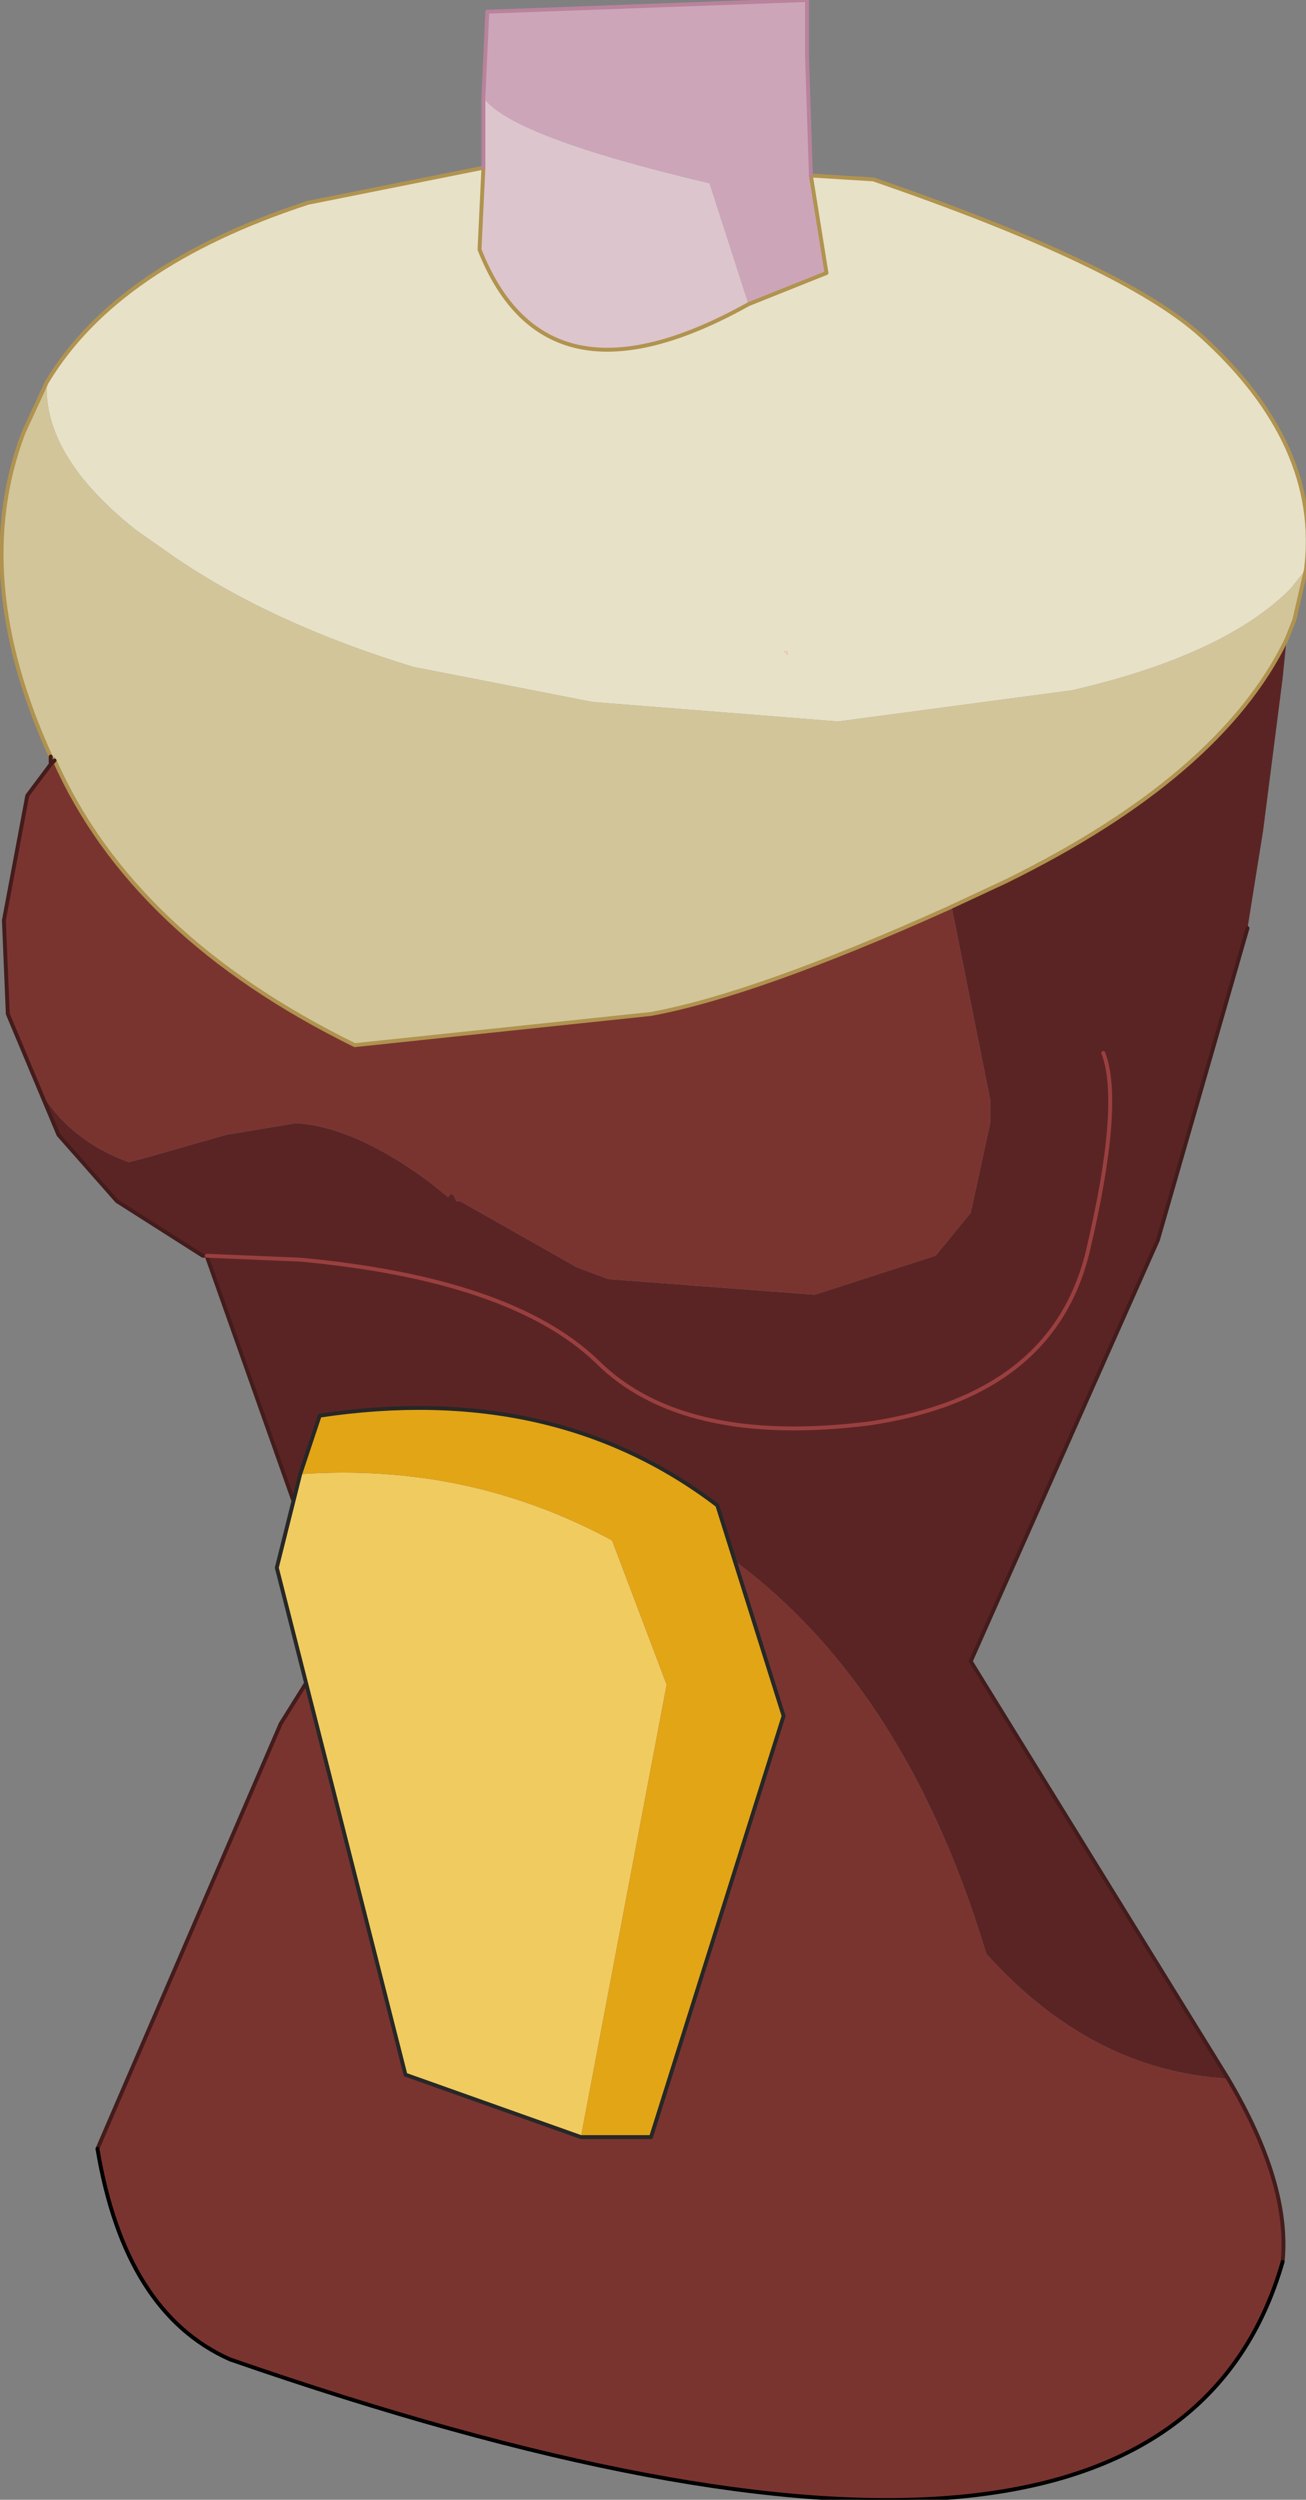 <?xml version="1.0" encoding="UTF-8" standalone="no"?>
<svg xmlns:xlink="http://www.w3.org/1999/xlink" height="32.05px" width="16.75px" xmlns="http://www.w3.org/2000/svg">
  <rect width="100%" height="100%" fill="#808080" stroke="none"/>
  <g transform="matrix(1, 0, 0, 1, 10.95, 13.95)">
    <path d="M-0.9 -5.6 L-0.85 -5.6 -0.85 -5.55 -0.9 -5.6" fill="#ffd0ae" fill-rule="evenodd" stroke="none"/>
    <path d="M-8.3 2.15 L-8.35 2.15 -8.3 2.15" fill="#de8db3" fill-rule="evenodd" stroke="none"/>
    <path d="M-10.3 -4.25 L-10.25 -4.2 -10.3 -4.15 -10.3 -4.25" fill="#ffffff" fill-rule="evenodd" stroke="none"/>
    <path d="M-10.35 -9.05 Q-10.4 -8.1 -9.2 -7.15 L-8.7 -6.8 Q-7.45 -5.95 -5.65 -5.4 L-3.35 -4.95 -0.2 -4.7 2.8 -5.1 Q4.75 -5.55 5.6 -6.4 L5.8 -6.65 5.65 -6.0 5.55 -5.75 Q4.7 -4.0 1.95 -2.65 L1.2 -2.3 Q-1.25 -1.2 -2.6 -0.95 L-6.4 -0.55 Q-9.25 -1.95 -10.25 -4.2 L-10.3 -4.25 Q-11.35 -6.55 -10.65 -8.4 L-10.35 -9.05" fill="#d2c599" fill-rule="evenodd" stroke="none"/>
    <path d="M5.8 -6.65 L5.6 -6.4 Q4.75 -5.55 2.8 -5.1 L-0.2 -4.7 -3.35 -4.95 -5.65 -5.4 Q-7.45 -5.95 -8.7 -6.8 L-9.2 -7.15 Q-10.4 -8.1 -10.35 -9.05 -9.45 -10.55 -7.0 -11.35 L-4.75 -11.8 -4.8 -10.75 Q-3.95 -8.6 -1.35 -10.05 L-0.35 -10.45 -0.55 -11.7 0.25 -11.65 Q3.45 -10.55 4.45 -9.65 6.0 -8.25 5.8 -6.65 M-0.9 -5.6 L-0.85 -5.55 -0.85 -5.6 -0.9 -5.6" fill="#e7e1c7" fill-rule="evenodd" stroke="none"/>
    <path d="M-0.55 -11.7 L-0.35 -10.45 -1.35 -10.05 -1.85 -11.6 Q-4.4 -12.2 -4.75 -12.7 L-4.7 -13.8 -0.6 -13.95 -0.6 -13.25 -0.55 -11.7" fill="#cda5b8" fill-rule="evenodd" stroke="none"/>
    <path d="M-10.25 -4.2 Q-9.25 -1.95 -6.4 -0.55 L-2.6 -0.95 Q-1.25 -1.2 1.2 -2.3 L1.25 -2.35 1.75 0.15 1.75 0.45 1.5 1.6 1.05 2.15 -0.5 2.65 -3.15 2.45 -3.55 2.3 -5.05 1.45 -5.1 1.45 Q-5.15 1.3 -5.2 1.4 L-5.45 1.2 Q-6.4 0.5 -7.15 0.45 L-8.05 0.6 -9.1 0.9 -9.3 0.95 Q-10.25 0.6 -10.6 -0.3 L-10.85 -0.95 -10.9 -2.15 -10.6 -3.75 -10.3 -4.15 -10.25 -4.2 M4.8 12.7 Q5.6 14.05 5.5 15.05 3.95 20.45 -8.0 16.3 -9.35 15.7 -9.7 13.6 L-7.35 8.15 -5.95 8.15 -7.35 8.15 -6.6 6.95 Q-6.25 4.6 -4.1 4.85 0.15 5.95 1.7 11.1 3.05 12.6 4.8 12.7" fill="#7a3430" fill-rule="evenodd" stroke="none"/>
    <path d="M1.2 -2.3 L1.95 -2.65 Q4.7 -4.0 5.55 -5.75 L5.5 -5.25 5.25 -3.3 5.05 -2.05 3.9 1.95 1.5 7.35 4.8 12.7 Q3.05 12.6 1.7 11.1 0.15 5.95 -4.1 4.85 -6.25 4.6 -6.6 6.95 L-8.3 2.15 -8.35 2.15 -9.45 1.45 -10.2 0.6 -10.85 -0.95 -10.6 -0.3 Q-10.25 0.6 -9.3 0.95 L-9.1 0.9 -8.05 0.6 -7.15 0.45 Q-6.4 0.5 -5.45 1.2 L-5.2 1.4 Q-5.15 1.3 -5.1 1.45 L-5.05 1.45 -3.55 2.3 -3.15 2.45 -0.5 2.65 1.05 2.15 1.5 1.6 1.75 0.45 1.75 0.15 1.25 -2.35 1.2 -2.3 M3.2 -0.45 Q3.45 0.2 3.0 2.1 2.55 3.95 0.2 4.3 -2.2 4.6 -3.3 3.5 -4.4 2.45 -7.1 2.2 L-8.3 2.15 -7.1 2.2 Q-4.4 2.45 -3.3 3.5 -2.2 4.6 0.2 4.3 2.55 3.95 3.0 2.1 3.45 0.2 3.2 -0.45" fill="#5b2424" fill-rule="evenodd" stroke="none"/>
    <path d="M-1.35 -10.05 Q-3.95 -8.6 -4.8 -10.75 L-4.75 -11.8 -4.75 -12.7 Q-4.4 -12.2 -1.85 -11.6 L-1.35 -10.05" fill="#ddc5cd" fill-rule="evenodd" stroke="none"/>
    <path d="M5.8 -6.65 Q6.0 -8.25 4.45 -9.65 3.45 -10.55 0.25 -11.65 L-0.55 -11.7 -0.35 -10.45 -1.35 -10.05 Q-3.95 -8.6 -4.8 -10.75 L-4.75 -11.8 -7.0 -11.35 Q-9.45 -10.55 -10.35 -9.05 L-10.65 -8.4 Q-11.35 -6.55 -10.3 -4.25 L-10.25 -4.2 Q-9.25 -1.95 -6.4 -0.55 L-2.6 -0.95 Q-1.25 -1.2 1.2 -2.3 L1.95 -2.65 Q4.7 -4.0 5.55 -5.75 L5.65 -6.0 5.8 -6.65" fill="none" stroke="#b0934f" stroke-linecap="round" stroke-linejoin="round" stroke-width="0.05"/>
    <path d="M-0.55 -11.7 L-0.6 -13.25 -0.6 -13.95 -4.7 -13.8 -4.75 -12.7 -4.75 -11.8" fill="none" stroke="#b9829d" stroke-linecap="round" stroke-linejoin="round" stroke-width="0.05"/>
    <path d="M5.05 -2.05 L3.9 1.95 1.5 7.35 4.8 12.7 Q5.6 14.05 5.5 15.05 M-9.7 13.6 L-7.35 8.15 -6.6 6.95 -8.3 2.15 -8.35 2.15 -9.45 1.45 -10.2 0.6 -10.85 -0.95 -10.9 -2.15 -10.6 -3.75 -10.3 -4.15 -10.3 -4.25 M-10.25 -4.2 L-10.3 -4.15" fill="none" stroke="#441c1c" stroke-linecap="round" stroke-linejoin="round" stroke-width="0.05"/>
    <path d="M-8.3 2.15 L-7.1 2.2 Q-4.4 2.45 -3.3 3.5 -2.2 4.6 0.2 4.3 2.55 3.95 3.0 2.1 3.45 0.2 3.2 -0.45" fill="none" stroke="#9a3f3f" stroke-linecap="round" stroke-linejoin="round" stroke-width="0.05"/>
    <path d="M5.5 15.05 Q3.95 20.45 -8.0 16.3 -9.35 15.7 -9.7 13.6" fill="none" stroke="#000000" stroke-linecap="round" stroke-linejoin="round" stroke-width="0.05"/>
    <path d="M-3.5 13.45 L-2.4 7.65 -3.1 5.8 Q-4.95 4.8 -7.1 4.95 L-6.85 4.2 Q-3.85 3.75 -1.75 5.35 L-0.9 8.05 -2.6 13.45 -3.5 13.45" fill="#e2a516" fill-rule="evenodd" stroke="none"/>
    <path d="M-7.1 4.95 Q-4.95 4.8 -3.1 5.8 L-2.4 7.65 -3.5 13.45 -5.75 12.65 -7.4 6.15 -7.1 4.95" fill="#f0cb60" fill-rule="evenodd" stroke="none"/>
    <path d="M-3.5 13.45 L-2.6 13.45 -0.9 8.05 -1.75 5.35 Q-3.85 3.75 -6.85 4.2 L-7.1 4.95 -7.4 6.15 -5.75 12.65 -3.5 13.45" fill="none" stroke="#272727" stroke-linecap="round" stroke-linejoin="round" stroke-width="0.05"/>
  </g>
</svg>
